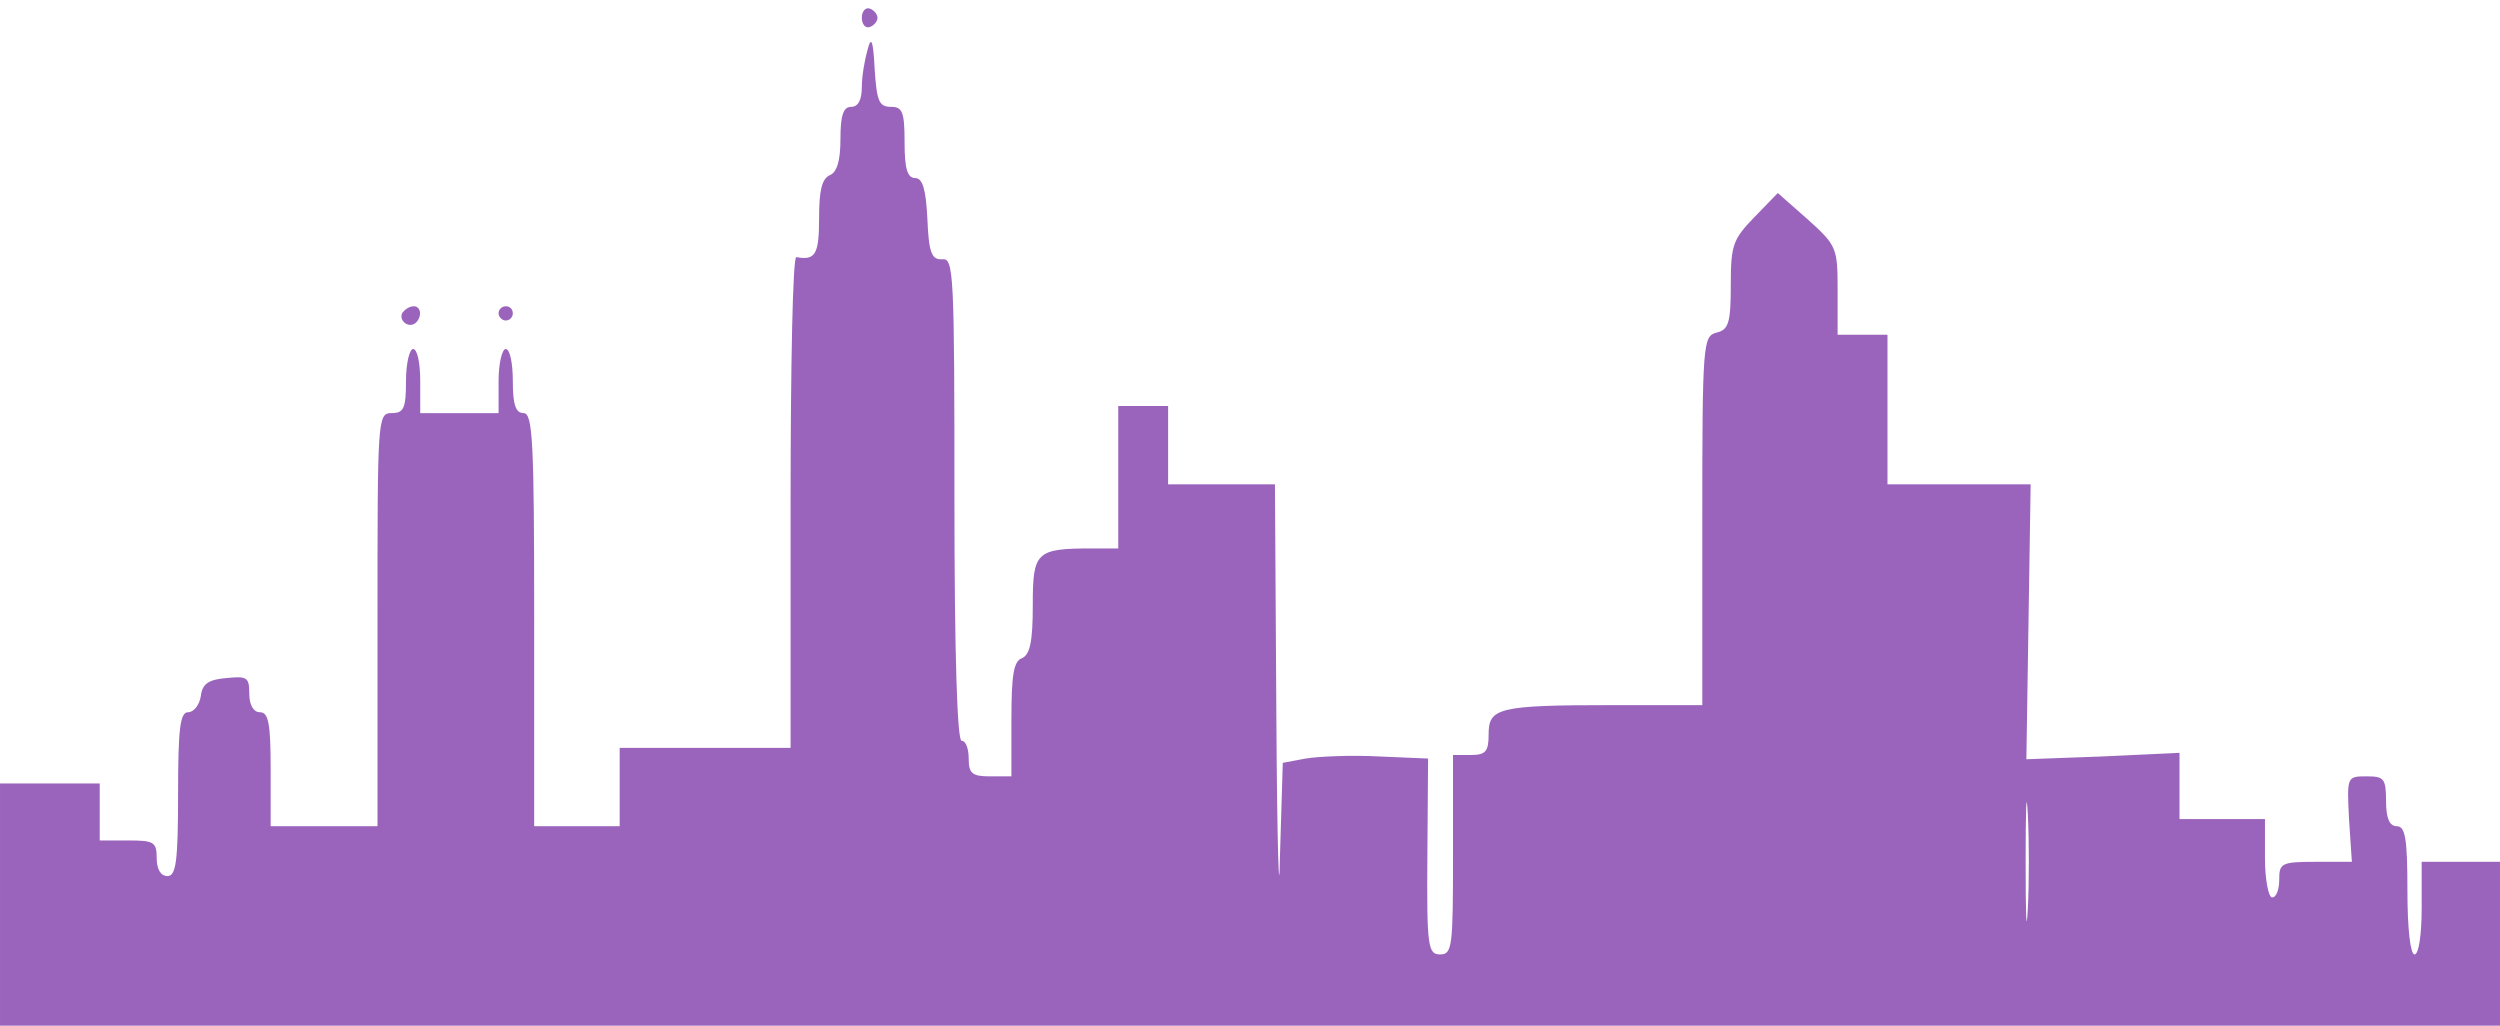 <?xml version="1.0" standalone="no"?>
<!DOCTYPE svg PUBLIC "-//W3C//DTD SVG 20010904//EN"
 "http://www.w3.org/TR/2001/REC-SVG-20010904/DTD/svg10.dtd">
<svg version="1.0" xmlns="http://www.w3.org/2000/svg"
 width="351pt" height="144pt" viewBox="0 0 351 144"
 preserveAspectRatio="xMidYMid meet">

<g transform="translate(0,144) scale(0.1,-0.1)"
fill="#9b64bc" stroke="none">
<path d="M1210 1415 c0 -9 5 -15 11 -13 6 2 11 8 11 13 0 5 -5 11 -11 13 -6 2
-11 -4 -11 -13z"/>
<path d="M1218 1370 c-4 -14 -8 -37 -8 -52 0 -18 -5 -28 -15 -28 -11 0 -15
-12 -15 -45 0 -31 -5 -47 -15 -51 -11 -5 -15 -21 -15 -60 0 -51 -5 -60 -32
-55 -5 0 -8 -154 -8 -344 l0 -345 -120 0 -120 0 0 -55 0 -55 -60 0 -60 0 0
290 c0 251 -2 290 -15 290 -11 0 -15 12 -15 45 0 25 -4 45 -10 45 -5 0 -10
-20 -10 -45 l0 -45 -55 0 -55 0 0 45 c0 25 -4 45 -10 45 -5 0 -10 -20 -10 -45
0 -38 -3 -45 -20 -45 -20 0 -20 -7 -20 -290 l0 -290 -75 0 -75 0 0 80 c0 64
-3 80 -15 80 -9 0 -15 10 -15 26 0 23 -3 25 -32 22 -25 -2 -34 -8 -36 -25 -2
-13 -10 -23 -18 -23 -11 0 -14 -22 -14 -115 0 -96 -3 -115 -15 -115 -9 0 -15
9 -15 25 0 23 -4 25 -40 25 l-40 0 0 40 0 40 -70 0 -70 0 0 -170 0 -170 1755
0 1755 0 0 115 0 115 -55 0 -55 0 0 -65 c0 -37 -4 -65 -10 -65 -6 0 -10 37
-10 90 0 73 -3 90 -15 90 -10 0 -15 11 -15 35 0 32 -3 35 -27 35 -28 0 -28 0
-25 -60 l4 -60 -51 0 c-48 0 -51 -2 -51 -25 0 -14 -4 -25 -10 -25 -5 0 -10 25
-10 55 l0 55 -60 0 -60 0 0 46 0 47 -107 -5 -108 -4 3 193 3 193 -101 0 -100
0 0 105 0 105 -35 0 -35 0 0 62 c0 60 -1 63 -42 100 l-42 37 -33 -34 c-30 -31
-33 -39 -33 -95 0 -53 -3 -63 -20 -67 -19 -5 -20 -14 -20 -264 l0 -259 -127 0
c-160 0 -173 -4 -173 -41 0 -24 -4 -29 -25 -29 l-25 0 0 -140 c0 -129 -1 -140
-18 -140 -17 0 -19 10 -18 137 l1 138 -70 3 c-38 2 -84 0 -102 -3 l-32 -6 -4
-132 c-1 -73 -4 15 -5 196 l-2 327 -75 0 -75 0 0 55 0 55 -35 0 -35 0 0 -100
0 -100 -37 0 c-79 0 -83 -5 -83 -80 0 -51 -4 -69 -15 -74 -12 -4 -15 -24 -15
-86 l0 -80 -30 0 c-25 0 -30 4 -30 25 0 14 -4 25 -10 25 -6 0 -10 120 -10 339
0 317 -1 339 -17 337 -15 -1 -19 9 -21 57 -2 42 -7 57 -17 57 -11 0 -15 13
-15 50 0 43 -3 50 -19 50 -17 0 -20 8 -23 53 -2 41 -5 47 -10 27z m1629 -1207
c-2 -38 -3 -7 -3 67 0 74 1 105 3 68 2 -38 2 -98 0 -135z"/>
<path d="M565 1001 c-6 -11 9 -23 19 -14 9 9 7 23 -3 23 -6 0 -12 -4 -16 -9z"/>
<path d="M700 1000 c0 -5 5 -10 10 -10 6 0 10 5 10 10 0 6 -4 10 -10 10 -5 0
-10 -4 -10 -10z"/>
</g>
</svg>
